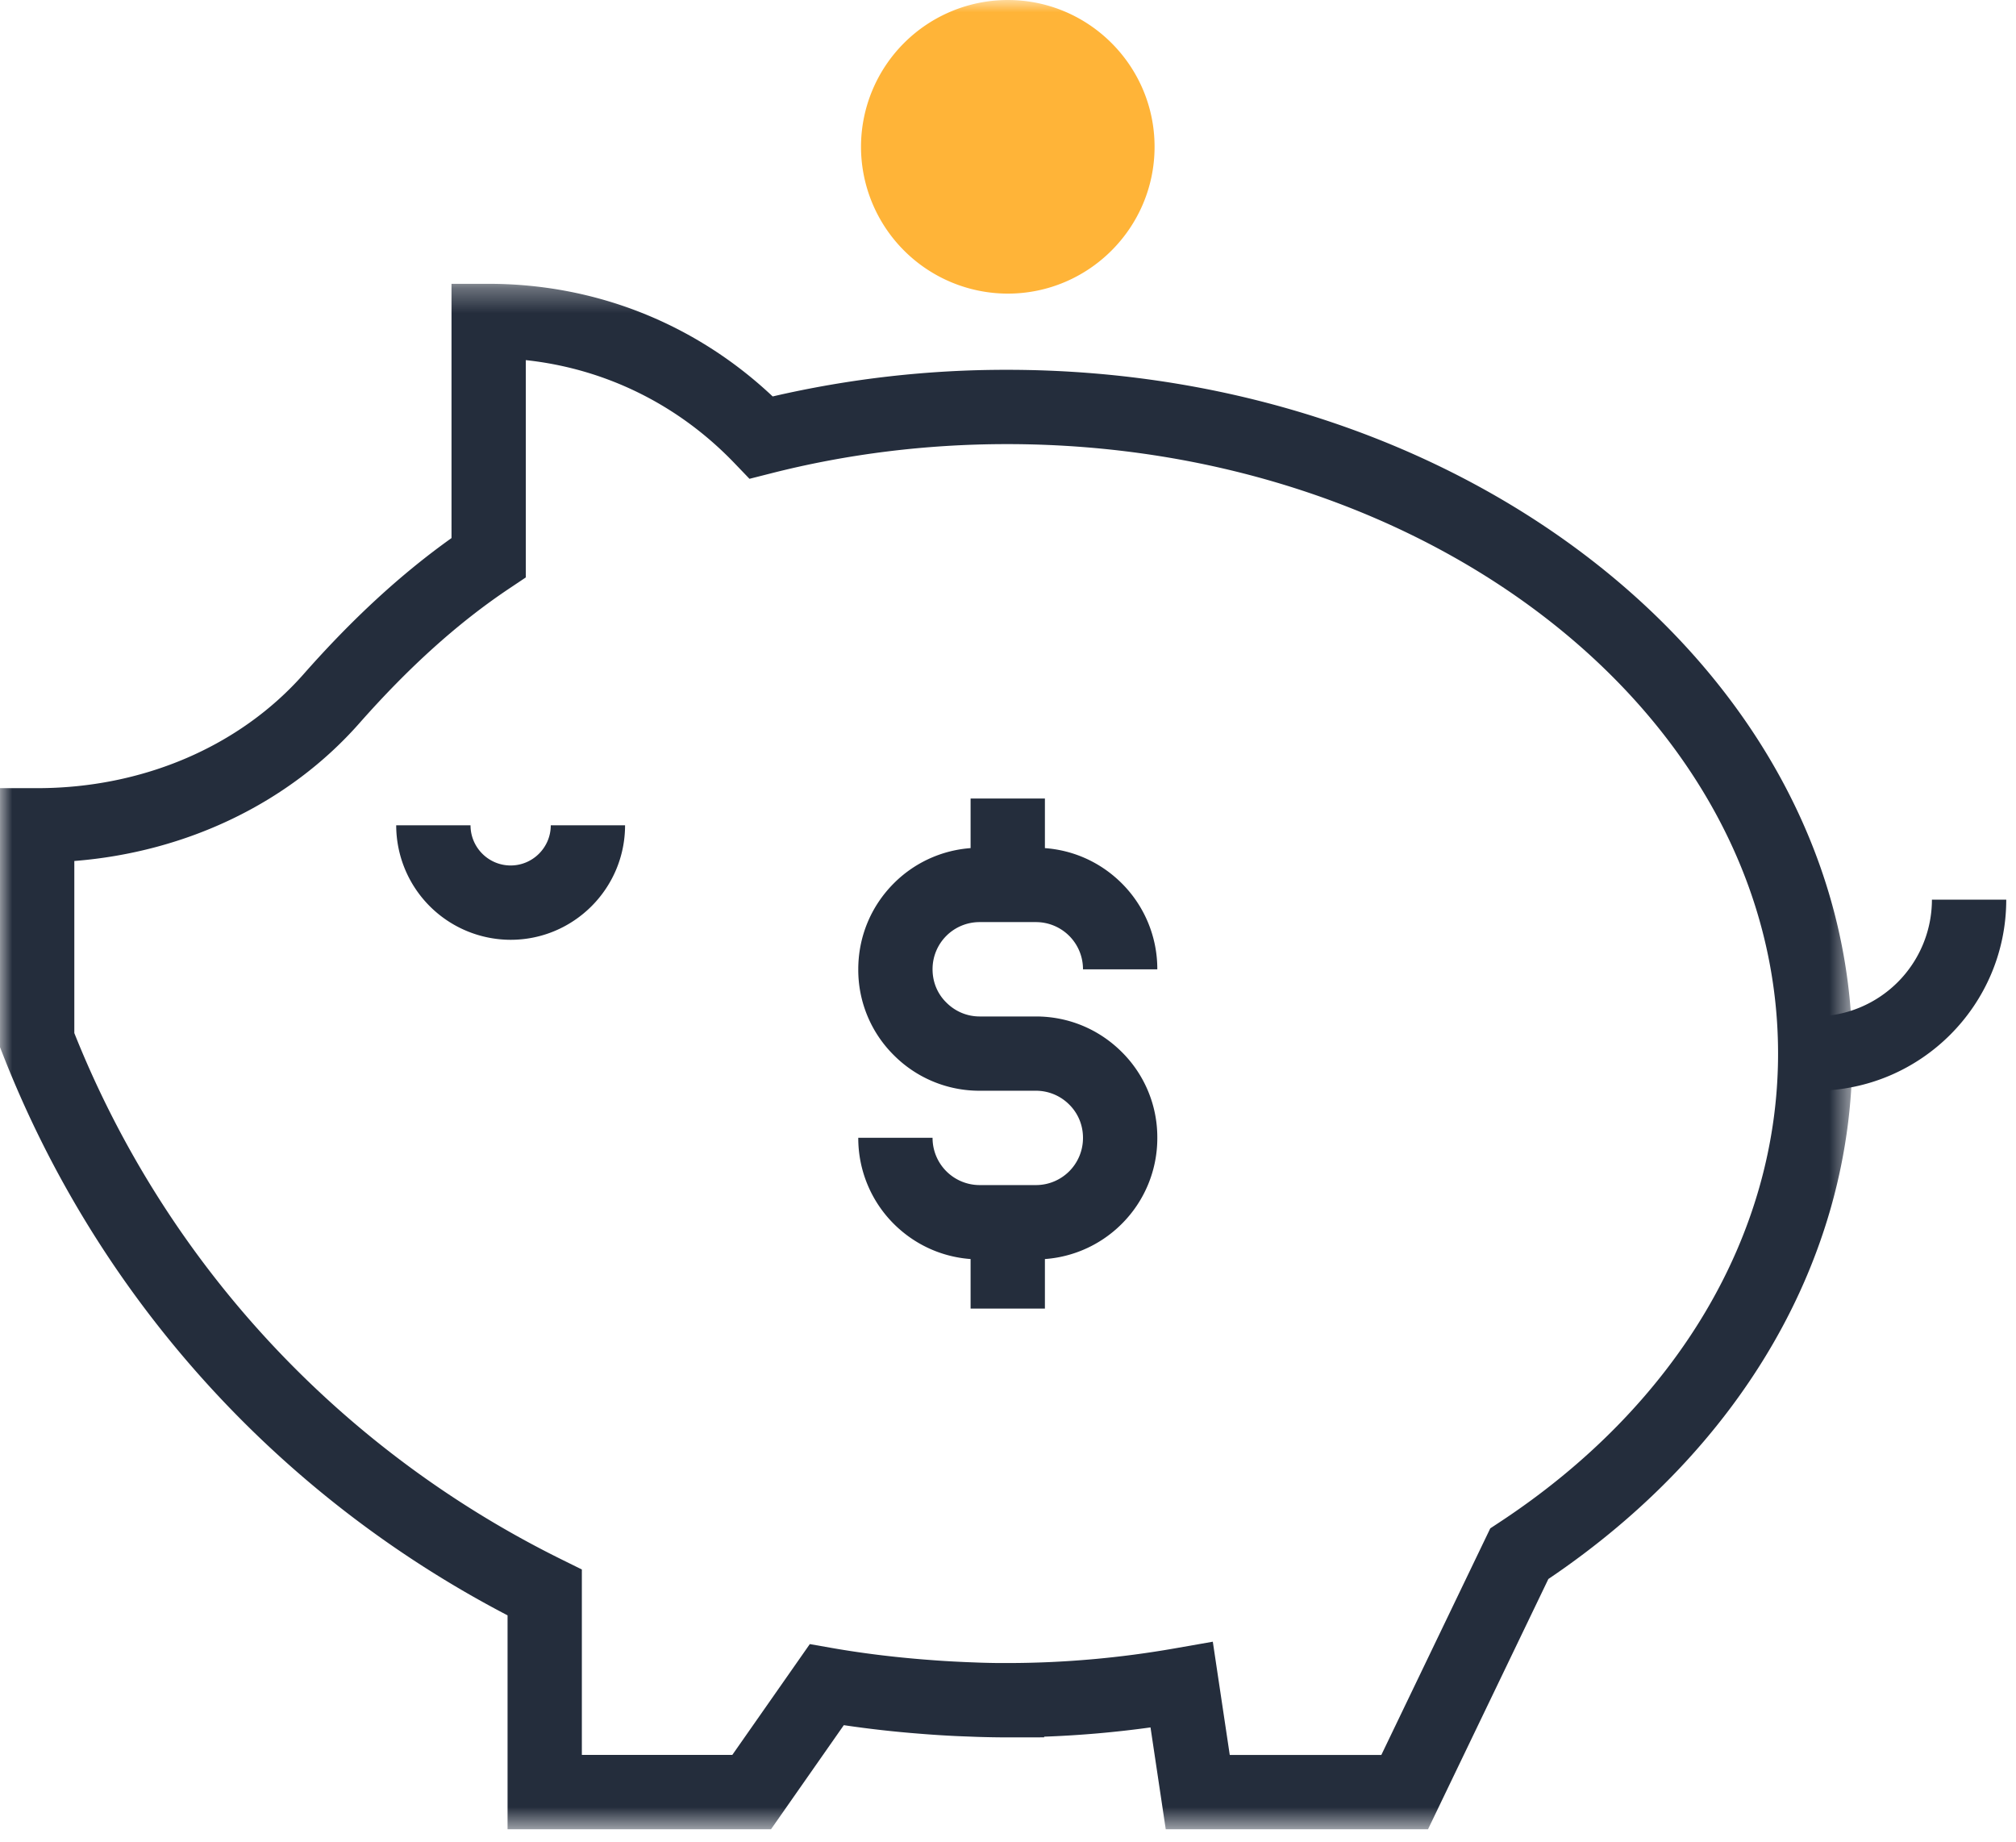 <svg xmlns="http://www.w3.org/2000/svg" xmlns:xlink="http://www.w3.org/1999/xlink" width="81" height="74" viewBox="0 0 81 74">
    <defs>
        <path id="a" d="M0 .312h74.425V62.4H0z"/>
        <path id="c" d="M0 73.49h80.608V0H0z"/>
    </defs>
    <g fill="none" fill-rule="evenodd">
        <g transform="translate(0 11.09)">
            <mask id="b" fill="#fff">
                <use xlink:href="#a"/>
            </mask>
            <path fill="#242D3C" d="M49.41 59.414h6.09l4.377-9.103.346-.228c7.128-4.68 11.217-11.55 11.217-18.845 0-13.501-13.897-24.486-30.98-24.486-3.243 0-6.44.397-9.503 1.18l-.844.214-.603-.628c-2.261-2.358-5.195-3.798-8.384-4.14v8.73l-.662.443c-2.046 1.368-4.017 3.14-6.026 5.415-2.825 3.204-6.94 5.177-11.452 5.534v6.913c3.676 9.214 10.614 16.715 19.562 21.14l.83.41v7.45h6.045l3.114-4.452.934.164c1.168.203 2.418.358 3.716.46l.177.013c.408.033.817.057 1.226.076.185.01.371.016.555.023l.233.009a33.42 33.42 0 0 0 .749.016h.332c2.253 0 4.528-.199 6.763-.593l1.507-.264.681 4.549zm7.966 2.986H46.838l-.612-4.092a42.126 42.126 0 0 1-4.273.372v.027l-1.493.002a40.212 40.212 0 0 1-1.21-.021l-.183-.007c-.224-.009-.422-.015-.618-.024a42.35 42.35 0 0 1-1.32-.082l-.176-.014a44.085 44.085 0 0 1-3.05-.343L30.978 62.4H20.393v-8.594C11.096 48.961 3.91 40.98.103 31.242L0 30.979V20.574h1.493c4.236 0 8.138-1.67 10.707-4.583 1.967-2.23 3.917-4.023 5.941-5.464V.312h1.492c4.29 0 8.309 1.6 11.412 4.525a41.502 41.502 0 0 1 9.415-1.07c18.729 0 33.965 12.323 33.965 27.471 0 8.198-4.446 15.87-12.214 21.108L57.376 62.4z" mask="url(#b)"/>
        </g>
        <path fill="#242D3C" d="M72.932 43.82v-2.986a4.695 4.695 0 0 0 4.69-4.69h2.986c0 4.233-3.443 7.676-7.676 7.676M20.517 37.756a4.605 4.605 0 0 1-4.598-4.6h2.986c0 .89.723 1.614 1.612 1.614.888 0 1.612-.724 1.612-1.613h2.985c0 2.535-2.062 4.599-4.597 4.599M41.623 50.595h-2.26c-1.3 0-2.525-.505-3.45-1.425a4.865 4.865 0 0 1-1.429-3.459h2.985a1.893 1.893 0 0 0 1.894 1.899h2.26a1.89 1.89 0 0 0 1.89-1.899c0-.507-.195-.98-.549-1.332a1.887 1.887 0 0 0-1.341-.559h-2.26a4.847 4.847 0 0 1-3.453-1.431 4.823 4.823 0 0 1-1.426-3.446c0-1.305.507-2.531 1.426-3.453a4.854 4.854 0 0 1 3.453-1.43h2.26c1.3 0 2.525.507 3.448 1.427a4.86 4.86 0 0 1 1.428 3.456h-2.986a1.89 1.89 0 0 0-1.89-1.898h-2.26a1.888 1.888 0 0 0-1.894 1.898c0 .508.195.98.55 1.33.363.365.838.563 1.344.563h2.26c1.301 0 2.526.507 3.45 1.429a4.824 4.824 0 0 1 1.426 3.446 4.858 4.858 0 0 1-1.425 3.454 4.862 4.862 0 0 1-3.451 1.43"/>
        <mask id="d" fill="#fff">
            <use xlink:href="#c"/>
        </mask>
        <path fill="#242D3C" d="M38.997 35.552h2.986V32.08h-2.986zM38.997 52.573h2.986v-3.47h-2.986z" mask="url(#d)"/>
        <path fill="#FFB438" d="M40.49 11.796a5.905 5.905 0 0 1-5.896-5.9A5.903 5.903 0 0 1 40.489 0c3.255 0 5.9 2.645 5.9 5.897 0 3.252-2.645 5.899-5.9 5.899" mask="url(#d)"/>
    </g>
</svg>
